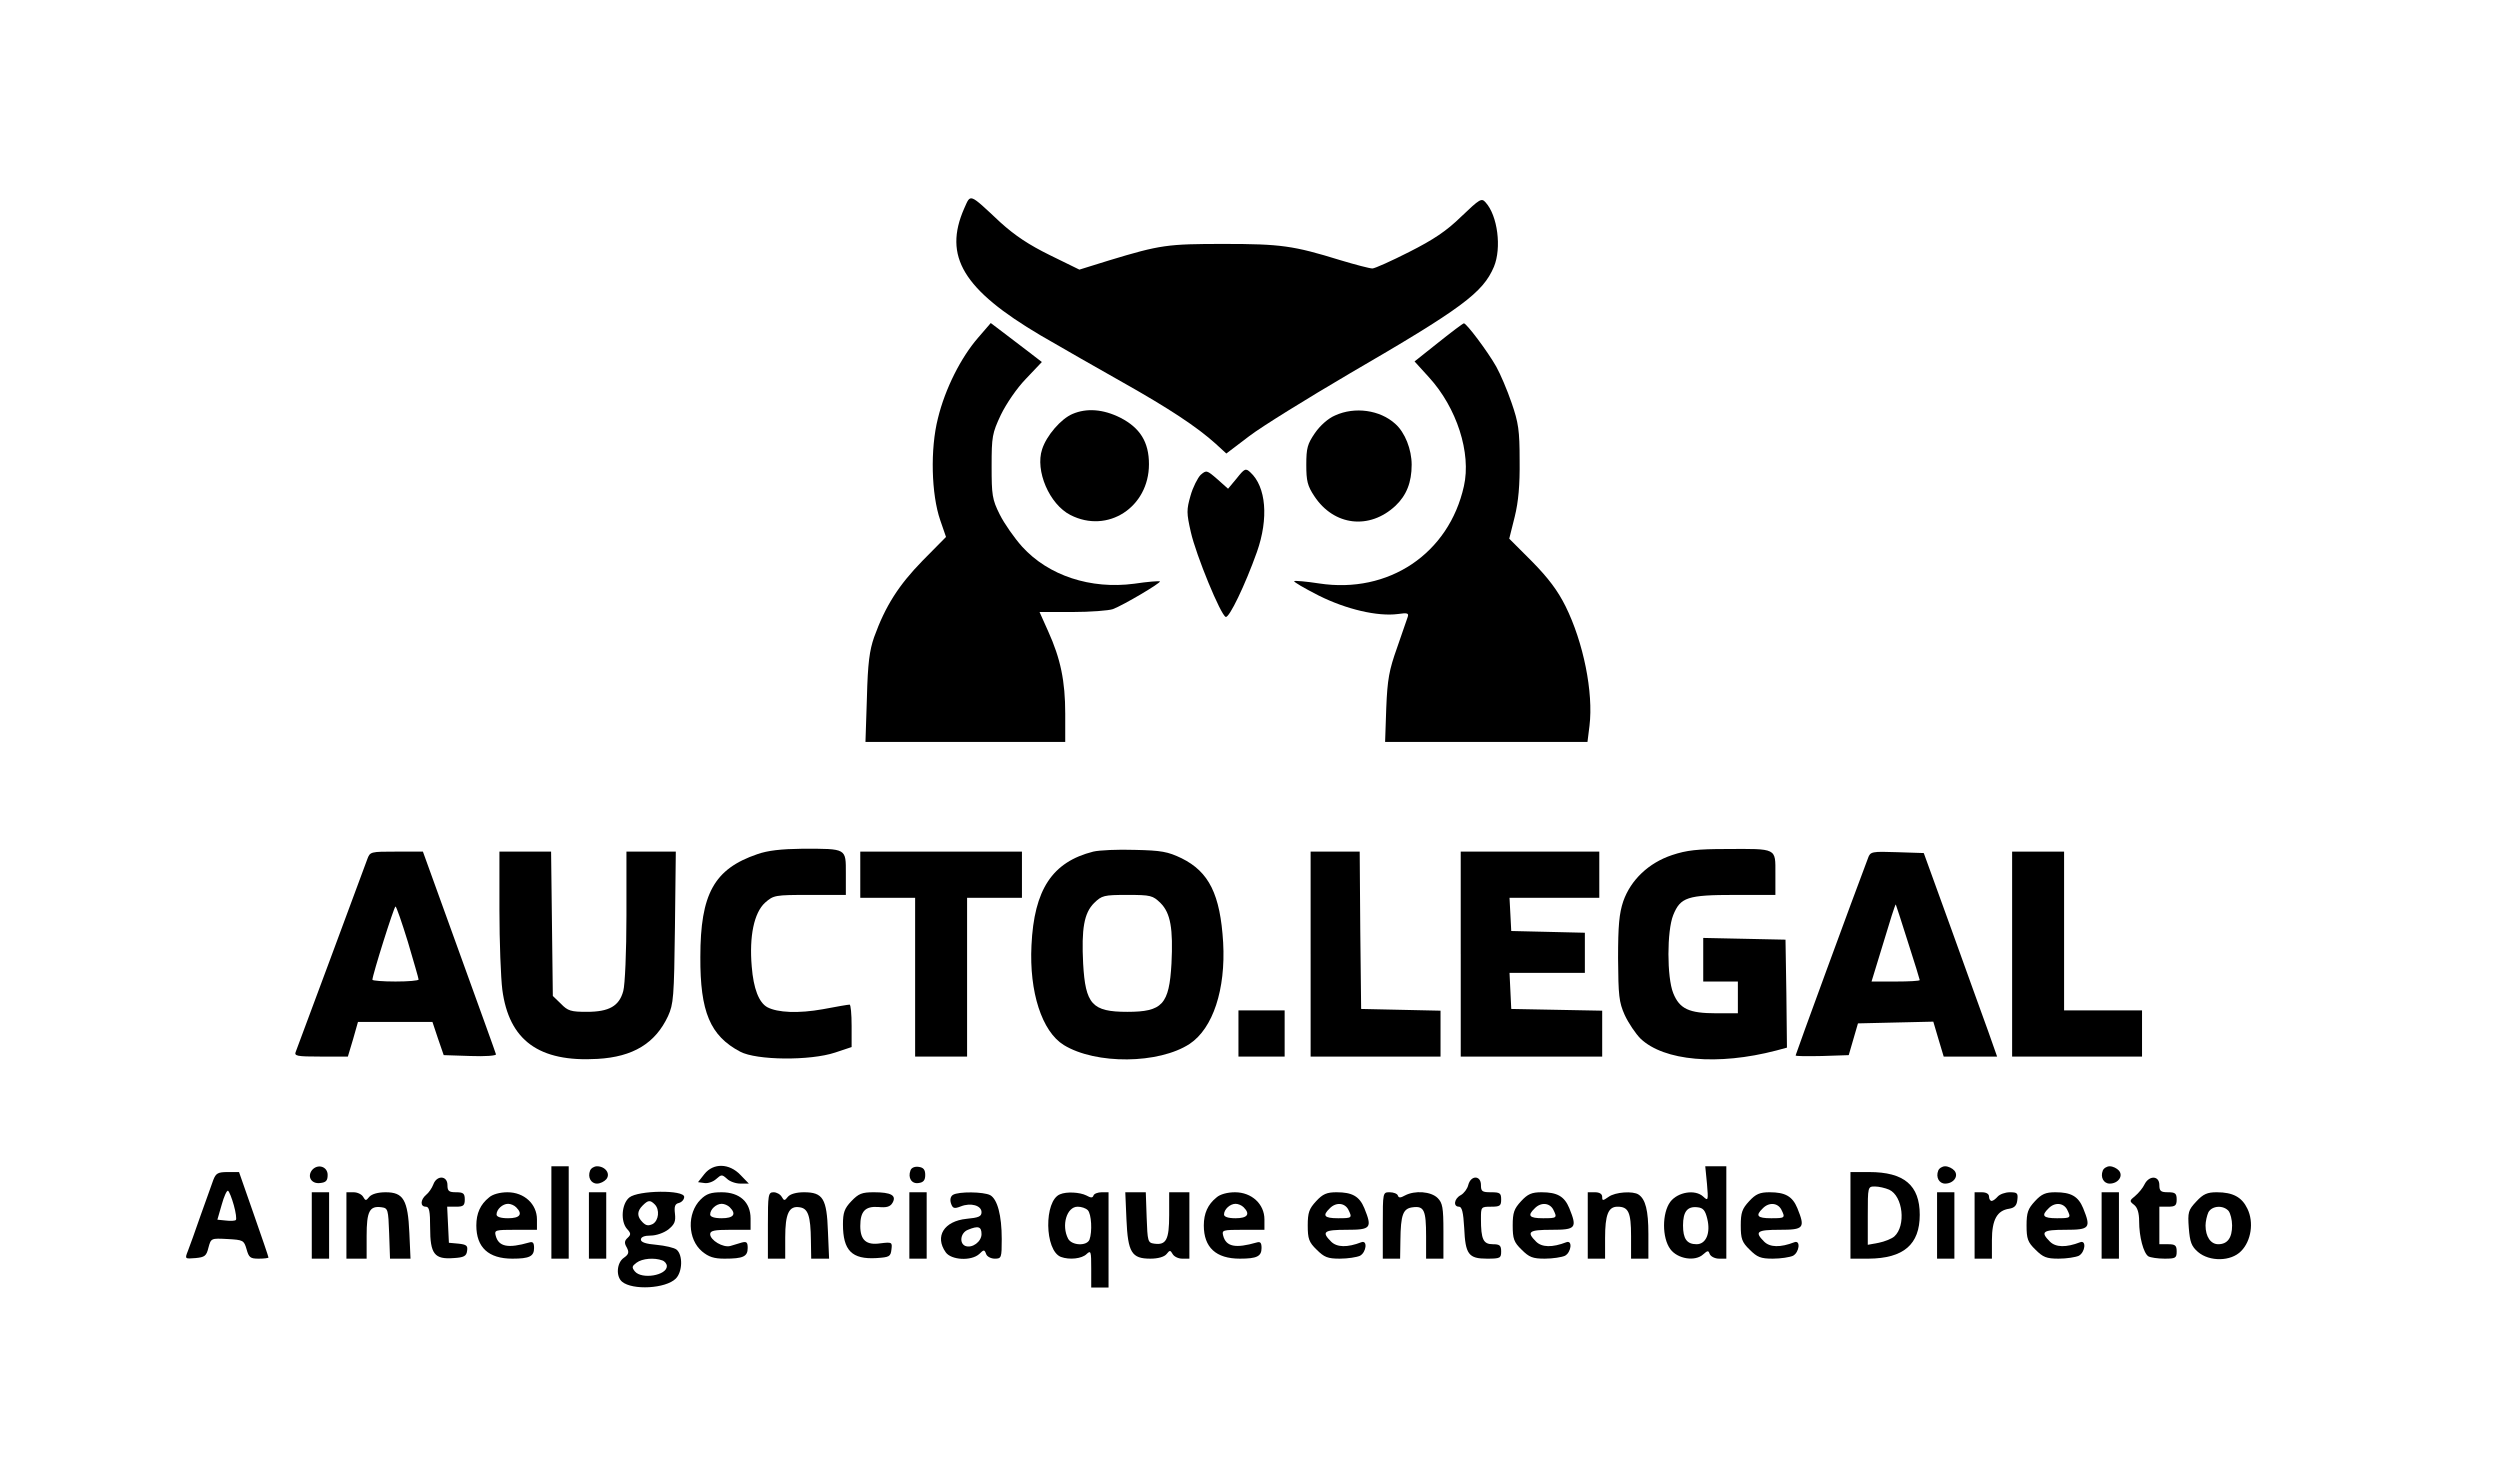 <?xml version="1.0" standalone="no"?>
<!DOCTYPE svg PUBLIC "-//W3C//DTD SVG 20010904//EN"
 "http://www.w3.org/TR/2001/REC-SVG-20010904/DTD/svg10.dtd">
<svg version="1.0" xmlns="http://www.w3.org/2000/svg"
 width="866pt" height="508pt" viewBox="0 0 866 508"
 preserveAspectRatio="xMidYMid meet">

<g transform="translate(0,508) scale(0.1,-0.1)"
fill="#000000" stroke="none">
<path d="M3340 4358 c-73 -166 -4 -281 265 -440 72 -42 200 -115 285 -163 158
-89 257 -154 322 -213 l36 -33 79 60 c43 33 200 130 348 217 389 226 462 280
500 370 27 65 13 177 -29 223 -14 16 -20 12 -84 -49 -51 -50 -96 -80 -181
-123 -61 -31 -119 -57 -127 -57 -9 0 -59 13 -112 29 -162 50 -205 56 -402 56
-196 0 -220 -3 -398 -57 l-103 -32 -102 50 c-73 36 -120 67 -172 114 -110 103
-102 99 -125 48z"/>
<path d="M3388 3910 c-59 -68 -114 -176 -139 -279 -27 -106 -23 -263 8 -353
l20 -58 -81 -82 c-83 -85 -129 -157 -168 -265 -16 -46 -22 -90 -25 -210 l-5
-153 346 0 346 0 0 98 c0 112 -16 190 -59 285 l-30 67 114 0 c62 0 126 5 140
10 37 14 167 91 163 96 -3 2 -42 -1 -89 -8 -151 -20 -297 28 -388 128 -27 30
-62 80 -78 112 -26 52 -28 67 -28 167 0 103 2 114 32 178 19 39 55 92 87 125
l55 58 -52 40 c-29 22 -68 52 -88 67 l-37 28 -44 -51z"/>
<path d="M4983 3894 l-83 -66 50 -55 c96 -105 147 -262 121 -377 -52 -234
-261 -374 -502 -337 -45 7 -83 10 -86 8 -2 -3 36 -25 85 -50 96 -48 204 -73
274 -64 34 5 39 3 34 -11 -3 -9 -20 -57 -37 -107 -27 -76 -33 -108 -37 -207
l-4 -118 350 0 351 0 7 56 c14 115 -21 289 -83 414 -27 54 -59 97 -116 155
l-79 79 19 76 c13 53 18 110 17 195 0 104 -4 131 -28 200 -15 44 -39 100 -53
125 -30 53 -103 150 -112 150 -3 0 -43 -30 -88 -66z"/>
<path d="M3715 3646 c-40 -17 -90 -75 -105 -122 -25 -74 25 -191 98 -228 129
-66 272 27 272 176 0 77 -31 126 -99 161 -60 30 -117 34 -166 13z"/>
<path d="M4625 3641 c-24 -10 -52 -35 -70 -61 -26 -38 -30 -52 -30 -110 0 -56
4 -73 28 -109 68 -103 191 -117 281 -33 38 36 56 81 56 142 0 53 -23 112 -57
142 -53 48 -140 60 -208 29z"/>
<path d="M4284 3423 l-30 -36 -37 33 c-37 32 -38 32 -58 15 -10 -10 -27 -43
-35 -72 -14 -49 -14 -60 1 -126 18 -80 104 -289 121 -294 12 -4 67 110 108
225 41 116 32 226 -23 276 -16 15 -20 13 -47 -21z"/>
<path d="M2623 2121 c-149 -51 -197 -137 -197 -356 -1 -190 34 -273 138 -328
56 -30 242 -32 329 -3 l57 19 0 73 c0 41 -3 74 -7 74 -5 0 -46 -7 -93 -16 -84
-15 -156 -12 -192 7 -29 16 -48 64 -54 141 -9 105 8 186 46 221 30 26 33 27
155 27 l125 0 0 74 c0 88 4 86 -150 86 -75 -1 -120 -6 -157 -19z"/>
<path d="M3787 2130 c-142 -36 -205 -131 -214 -325 -8 -161 36 -298 112 -345
111 -68 329 -66 436 4 81 54 125 189 116 351 -10 167 -49 245 -144 292 -48 23
-70 27 -162 29 -58 2 -123 -1 -144 -6z m233 -178 c35 -35 44 -89 38 -210 -8
-141 -31 -167 -153 -167 -122 0 -145 26 -153 167 -6 121 3 175 38 210 27 26
33 28 115 28 82 0 88 -2 115 -28z"/>
<path d="M5792 2118 c-81 -27 -143 -86 -169 -160 -14 -42 -18 -83 -18 -198 1
-129 3 -151 23 -196 13 -28 38 -65 55 -82 81 -77 267 -94 470 -41 l37 10 -2
187 -3 187 -142 3 -143 3 0 -76 0 -75 60 0 60 0 0 -55 0 -55 -75 0 c-94 0
-127 15 -149 70 -22 55 -22 215 0 270 25 62 49 70 214 70 l140 0 0 74 c0 89 7
86 -170 85 -100 0 -137 -4 -188 -21z"/>
<path d="M1272 2103 c-16 -45 -240 -646 -247 -665 -7 -16 1 -18 86 -18 l94 0
18 60 17 60 129 0 129 0 19 -57 20 -58 92 -3 c52 -2 91 1 89 6 -1 5 -59 165
-128 356 l-125 346 -91 0 c-91 0 -92 0 -102 -27z m141 -286 c20 -68 37 -126
37 -130 0 -4 -36 -7 -80 -7 -44 0 -80 3 -80 6 0 16 75 254 80 254 3 0 22 -55
43 -123z"/>
<path d="M1730 1928 c0 -112 5 -236 10 -276 23 -176 127 -252 330 -240 123 7
200 54 244 148 19 42 21 65 24 308 l3 262 -85 0 -86 0 0 -222 c0 -124 -5 -240
-11 -261 -14 -52 -49 -72 -126 -72 -55 0 -66 3 -90 28 l-28 27 -3 250 -3 250
-89 0 -90 0 0 -202z"/>
<path d="M2980 2050 l0 -80 95 0 95 0 0 -275 0 -275 90 0 90 0 0 275 0 275 95
0 95 0 0 80 0 80 -280 0 -280 0 0 -80z"/>
<path d="M4540 1775 l0 -355 225 0 225 0 0 80 0 79 -137 3 -138 3 -3 273 -2
272 -85 0 -85 0 0 -355z"/>
<path d="M5060 1775 l0 -355 245 0 245 0 0 80 0 79 -157 3 -158 3 -3 63 -3 62
131 0 130 0 0 70 0 69 -127 3 -128 3 -3 58 -3 57 156 0 155 0 0 80 0 80 -240
0 -240 0 0 -355z"/>
<path d="M6471 2108 c-48 -126 -251 -680 -251 -684 0 -3 41 -3 92 -2 l92 3 16
55 16 55 130 3 131 3 18 -61 18 -60 93 0 92 0 -31 88 c-17 48 -75 206 -127
352 l-96 265 -92 3 c-88 3 -93 2 -101 -20z m138 -291 c23 -71 41 -130 41 -132
0 -3 -38 -5 -83 -5 l-84 0 41 134 c22 74 41 134 43 133 1 -2 20 -60 42 -130z"/>
<path d="M6970 1775 l0 -355 225 0 225 0 0 80 0 80 -135 0 -135 0 0 275 0 275
-90 0 -90 0 0 -355z"/>
<path d="M4290 1500 l0 -80 80 0 80 0 0 80 0 80 -80 0 -80 0 0 -80z"/>
<path d="M1081 1027 c-18 -23 -2 -49 28 -45 20 2 26 8 26 28 0 29 -34 40 -54
17z"/>
<path d="M1910 880 l0 -160 30 0 30 0 0 160 0 160 -30 0 -30 0 0 -160z"/>
<path d="M2044 1025 c-9 -23 3 -45 24 -45 11 0 25 7 32 15 16 19 -3 45 -32 45
-10 0 -21 -7 -24 -15z"/>
<path d="M2440 1013 l-22 -28 22 -3 c12 -2 30 4 41 14 18 16 20 16 37 1 10
-10 31 -17 47 -17 l29 0 -29 30 c-39 41 -94 42 -125 3z"/>
<path d="M3154 1026 c-10 -26 4 -48 28 -44 17 2 23 10 23 28 0 18 -6 26 -23
28 -13 2 -25 -3 -28 -12z"/>
<path d="M5913 979 c5 -58 4 -60 -13 -44 -28 26 -88 16 -114 -18 -29 -39 -29
-125 0 -164 25 -34 86 -44 114 -18 16 14 18 14 23 0 4 -8 18 -15 32 -15 l25 0
0 160 0 160 -36 0 -37 0 6 -61z m1 -121 c12 -49 -4 -88 -37 -88 -34 0 -47 19
-47 65 0 48 15 67 50 63 20 -2 27 -11 34 -40z"/>
<path d="M6714 1025 c-9 -23 3 -45 24 -45 29 0 48 26 32 45 -7 8 -21 15 -32
15 -10 0 -21 -7 -24 -15z"/>
<path d="M7284 1025 c-9 -23 3 -45 24 -45 29 0 48 26 32 45 -7 8 -21 15 -32
15 -10 0 -21 -7 -24 -15z"/>
<path d="M739 993 c-6 -16 -25 -71 -44 -123 -18 -52 -38 -108 -44 -123 -11
-28 -11 -28 26 -25 32 3 38 7 45 36 9 33 9 33 66 30 54 -3 57 -4 66 -35 8 -29
13 -33 42 -33 19 0 34 2 34 4 0 3 -23 70 -51 150 l-51 146 -39 0 c-34 0 -41
-4 -50 -27z m71 -88 c7 -25 10 -48 7 -51 -3 -3 -18 -4 -34 -2 l-30 3 15 52 c8
29 18 51 22 48 4 -2 13 -25 20 -50z"/>
<path d="M6410 870 l0 -150 63 0 c121 1 177 49 177 152 0 102 -54 148 -175
148 l-65 0 0 -150z m134 89 c48 -22 59 -125 18 -162 -9 -8 -34 -18 -54 -22
l-38 -7 0 101 c0 101 0 101 25 101 13 0 35 -5 49 -11z"/>
<path d="M1501 977 c-5 -13 -16 -29 -25 -36 -20 -17 -21 -41 -1 -41 12 0 15
-15 15 -73 0 -91 15 -110 81 -105 36 2 45 7 47 25 3 18 -2 22 -30 25 l-33 3
-3 63 -3 62 31 0 c25 0 30 4 30 25 0 21 -5 25 -30 25 -25 0 -30 4 -30 25 0 33
-37 35 -49 2z"/>
<path d="M5086 975 c-3 -13 -15 -29 -26 -35 -23 -12 -27 -40 -6 -40 10 0 15
-19 18 -74 4 -91 15 -106 79 -106 46 0 49 2 49 25 0 21 -5 25 -29 25 -33 0
-41 17 -41 88 0 41 0 42 35 42 31 0 35 3 35 25 0 22 -4 25 -35 25 -31 0 -35 3
-35 25 0 34 -35 35 -44 0z"/>
<path d="M7429 978 c-6 -13 -21 -31 -33 -41 -20 -16 -20 -18 -3 -31 11 -9 17
-27 17 -57 0 -53 15 -110 32 -121 7 -4 32 -8 56 -8 38 0 42 2 42 25 0 21 -5
25 -30 25 l-30 0 0 65 0 65 30 0 c25 0 30 4 30 25 0 21 -5 25 -30 25 -25 0
-30 4 -30 25 0 33 -35 34 -51 3z"/>
<path d="M1080 835 l0 -115 30 0 30 0 0 115 0 115 -30 0 -30 0 0 -115z"/>
<path d="M1200 835 l0 -115 35 0 35 0 0 79 c0 85 10 105 52 99 22 -3 23 -8 26
-90 l3 -88 36 0 35 0 -4 89 c-5 115 -21 141 -82 141 -27 0 -48 -6 -57 -16 -11
-14 -13 -14 -21 0 -5 9 -20 16 -33 16 l-25 0 0 -115z"/>
<path d="M1694 932 c-30 -24 -44 -55 -44 -97 0 -76 42 -115 125 -115 59 0 75
8 75 37 0 18 -4 23 -17 19 -73 -21 -106 -15 -116 24 -5 19 -1 20 69 20 l74 0
0 36 c0 53 -44 94 -102 94 -26 0 -52 -7 -64 -18z m94 -34 c24 -24 13 -38 -28
-38 -26 0 -40 5 -40 13 0 18 21 37 40 37 9 0 21 -5 28 -12z"/>
<path d="M2040 835 l0 -115 30 0 30 0 0 115 0 115 -30 0 -30 0 0 -115z"/>
<path d="M2180 932 c-27 -22 -31 -83 -8 -109 14 -15 14 -20 2 -31 -11 -10 -12
-18 -3 -33 9 -17 7 -24 -10 -36 -25 -17 -28 -65 -6 -83 36 -30 151 -24 186 11
23 23 25 81 3 100 -8 7 -40 14 -70 17 -37 3 -54 9 -54 18 0 9 12 14 34 14 19
0 45 9 61 21 22 18 26 28 23 55 -3 25 0 34 14 37 10 3 18 12 18 21 0 25 -159
23 -190 -2z m88 -24 c18 -18 14 -56 -7 -68 -15 -7 -23 -6 -35 6 -20 20 -20 38
0 58 19 19 26 20 42 4z m26 -194 c9 -3 16 -12 16 -20 0 -32 -87 -47 -111 -18
-11 14 -10 18 6 30 20 15 62 18 89 8z"/>
<path d="M2427 925 c-48 -48 -45 -138 5 -180 23 -19 41 -25 78 -25 64 0 80 7
80 37 0 20 -4 23 -20 19 -11 -3 -29 -9 -40 -12 -25 -7 -70 20 -70 41 0 12 15
15 70 15 l70 0 0 39 c0 57 -38 91 -100 91 -37 0 -53 -5 -73 -25z m101 -27 c24
-24 13 -38 -28 -38 -26 0 -40 5 -40 13 0 18 21 37 40 37 9 0 21 -5 28 -12z"/>
<path d="M2660 835 l0 -115 30 0 30 0 0 73 c0 83 13 111 50 105 29 -4 38 -29
39 -115 l1 -63 31 0 31 0 -4 94 c-4 114 -17 136 -83 136 -26 0 -48 -6 -56 -16
-11 -14 -13 -14 -21 0 -5 9 -18 16 -28 16 -19 0 -20 -8 -20 -115z"/>
<path d="M2949 919 c-24 -25 -29 -40 -29 -80 0 -91 31 -122 116 -117 45 3 49
5 52 30 3 25 2 26 -39 21 -48 -7 -69 11 -69 60 0 51 17 69 62 66 30 -3 42 1
50 15 14 25 -5 36 -65 36 -42 0 -53 -5 -78 -31z"/>
<path d="M3150 835 l0 -115 30 0 30 0 0 115 0 115 -30 0 -30 0 0 -115z"/>
<path d="M3301 941 c-8 -5 -11 -16 -7 -29 6 -18 11 -20 34 -11 35 14 72 3 72
-20 0 -15 -10 -19 -52 -23 -78 -8 -111 -61 -72 -116 19 -27 88 -31 116 -6 16
16 18 16 24 0 3 -9 17 -16 30 -16 23 0 24 3 24 68 0 82 -15 138 -40 152 -23
12 -110 13 -129 1z m99 -136 c0 -26 -32 -50 -56 -41 -22 9 -17 46 9 56 36 15
47 11 47 -15z"/>
<path d="M3672 943 c-56 -22 -54 -195 3 -217 30 -11 73 -6 89 10 15 14 16 9
16 -50 l0 -66 30 0 30 0 0 165 0 165 -24 0 c-13 0 -26 -5 -28 -11 -3 -9 -9 -9
-25 0 -22 11 -68 14 -91 4z m96 -55 c13 -13 16 -75 6 -102 -9 -23 -61 -21 -74
3 -24 46 -5 111 33 111 13 0 28 -5 35 -12z"/>
<path d="M3902 856 c5 -115 18 -136 83 -136 26 0 48 6 56 16 11 14 13 14 21 0
5 -9 20 -16 33 -16 l25 0 0 115 0 115 -35 0 -35 0 0 -79 c0 -85 -10 -105 -52
-99 -22 3 -23 8 -26 91 l-3 87 -36 0 -35 0 4 -94z"/>
<path d="M4214 932 c-30 -24 -44 -55 -44 -97 0 -76 42 -115 125 -115 59 0 75
8 75 37 0 18 -4 23 -17 19 -73 -21 -106 -15 -116 24 -5 19 -1 20 69 20 l74 0
0 36 c0 53 -44 94 -102 94 -26 0 -52 -7 -64 -18z m94 -34 c24 -24 13 -38 -28
-38 -26 0 -40 5 -40 13 0 18 21 37 40 37 9 0 21 -5 28 -12z"/>
<path d="M4559 919 c-24 -26 -29 -39 -29 -84 0 -46 4 -58 31 -84 26 -26 38
-31 80 -31 28 0 59 5 70 10 22 12 27 55 5 47 -49 -19 -85 -18 -105 2 -34 34
-26 41 54 41 84 0 89 6 61 75 -17 41 -42 55 -96 55 -34 0 -48 -6 -71 -31z
m111 -28 c15 -30 14 -31 -35 -31 -48 0 -55 9 -29 34 21 22 51 20 64 -3z"/>
<path d="M4790 835 l0 -115 30 0 30 0 1 63 c1 90 9 111 43 115 39 5 46 -10 46
-100 l0 -78 30 0 30 0 0 95 c0 82 -3 98 -20 115 -23 23 -79 27 -113 9 -16 -9
-22 -9 -25 0 -2 6 -15 11 -28 11 -24 0 -24 0 -24 -115z"/>
<path d="M5269 919 c-24 -26 -29 -39 -29 -84 0 -46 4 -58 31 -84 26 -26 38
-31 80 -31 28 0 59 5 70 10 22 12 27 55 5 47 -49 -19 -85 -18 -105 2 -34 34
-26 41 54 41 84 0 89 6 61 75 -17 41 -42 55 -96 55 -34 0 -48 -6 -71 -31z
m111 -28 c15 -30 14 -31 -35 -31 -48 0 -55 9 -29 34 21 22 51 20 64 -3z"/>
<path d="M5500 835 l0 -115 30 0 30 0 0 71 c0 81 11 109 43 109 38 0 47 -19
47 -102 l0 -78 30 0 30 0 0 86 c0 81 -10 120 -34 136 -19 13 -81 9 -104 -8
-20 -14 -22 -14 -22 0 0 10 -9 16 -25 16 l-25 0 0 -115z"/>
<path d="M6059 919 c-24 -26 -29 -39 -29 -84 0 -46 4 -58 31 -84 26 -26 38
-31 80 -31 28 0 59 5 70 10 22 12 27 55 5 47 -49 -19 -85 -18 -105 2 -34 34
-26 41 54 41 84 0 89 6 61 75 -17 41 -42 55 -96 55 -34 0 -48 -6 -71 -31z
m111 -28 c15 -30 14 -31 -35 -31 -48 0 -55 9 -29 34 21 22 51 20 64 -3z"/>
<path d="M6710 835 l0 -115 30 0 30 0 0 115 0 115 -30 0 -30 0 0 -115z"/>
<path d="M6840 835 l0 -115 30 0 30 0 0 64 c0 71 18 103 60 109 18 3 26 11 28
30 3 24 0 27 -26 27 -16 0 -35 -7 -42 -15 -7 -8 -16 -15 -21 -15 -5 0 -9 7 -9
15 0 9 -9 15 -25 15 l-25 0 0 -115z"/>
<path d="M7049 919 c-24 -26 -29 -39 -29 -84 0 -46 4 -58 31 -84 26 -26 38
-31 80 -31 28 0 59 5 70 10 22 12 27 55 5 47 -49 -19 -85 -18 -105 2 -34 34
-26 41 54 41 84 0 89 6 61 75 -17 41 -42 55 -96 55 -34 0 -48 -6 -71 -31z
m111 -28 c15 -30 14 -31 -35 -31 -48 0 -55 9 -29 34 21 22 51 20 64 -3z"/>
<path d="M7280 835 l0 -115 30 0 30 0 0 115 0 115 -30 0 -30 0 0 -115z"/>
<path d="M7608 918 c-28 -30 -30 -37 -26 -92 4 -49 9 -63 32 -83 40 -34 114
-33 149 3 35 35 45 100 22 147 -19 40 -50 57 -106 57 -33 0 -47 -6 -71 -32z
m112 -33 c6 -8 12 -30 12 -50 0 -43 -16 -65 -48 -65 -26 0 -44 26 -44 65 0 14
5 35 10 46 13 23 52 25 70 4z"/>
</g>
</svg>
